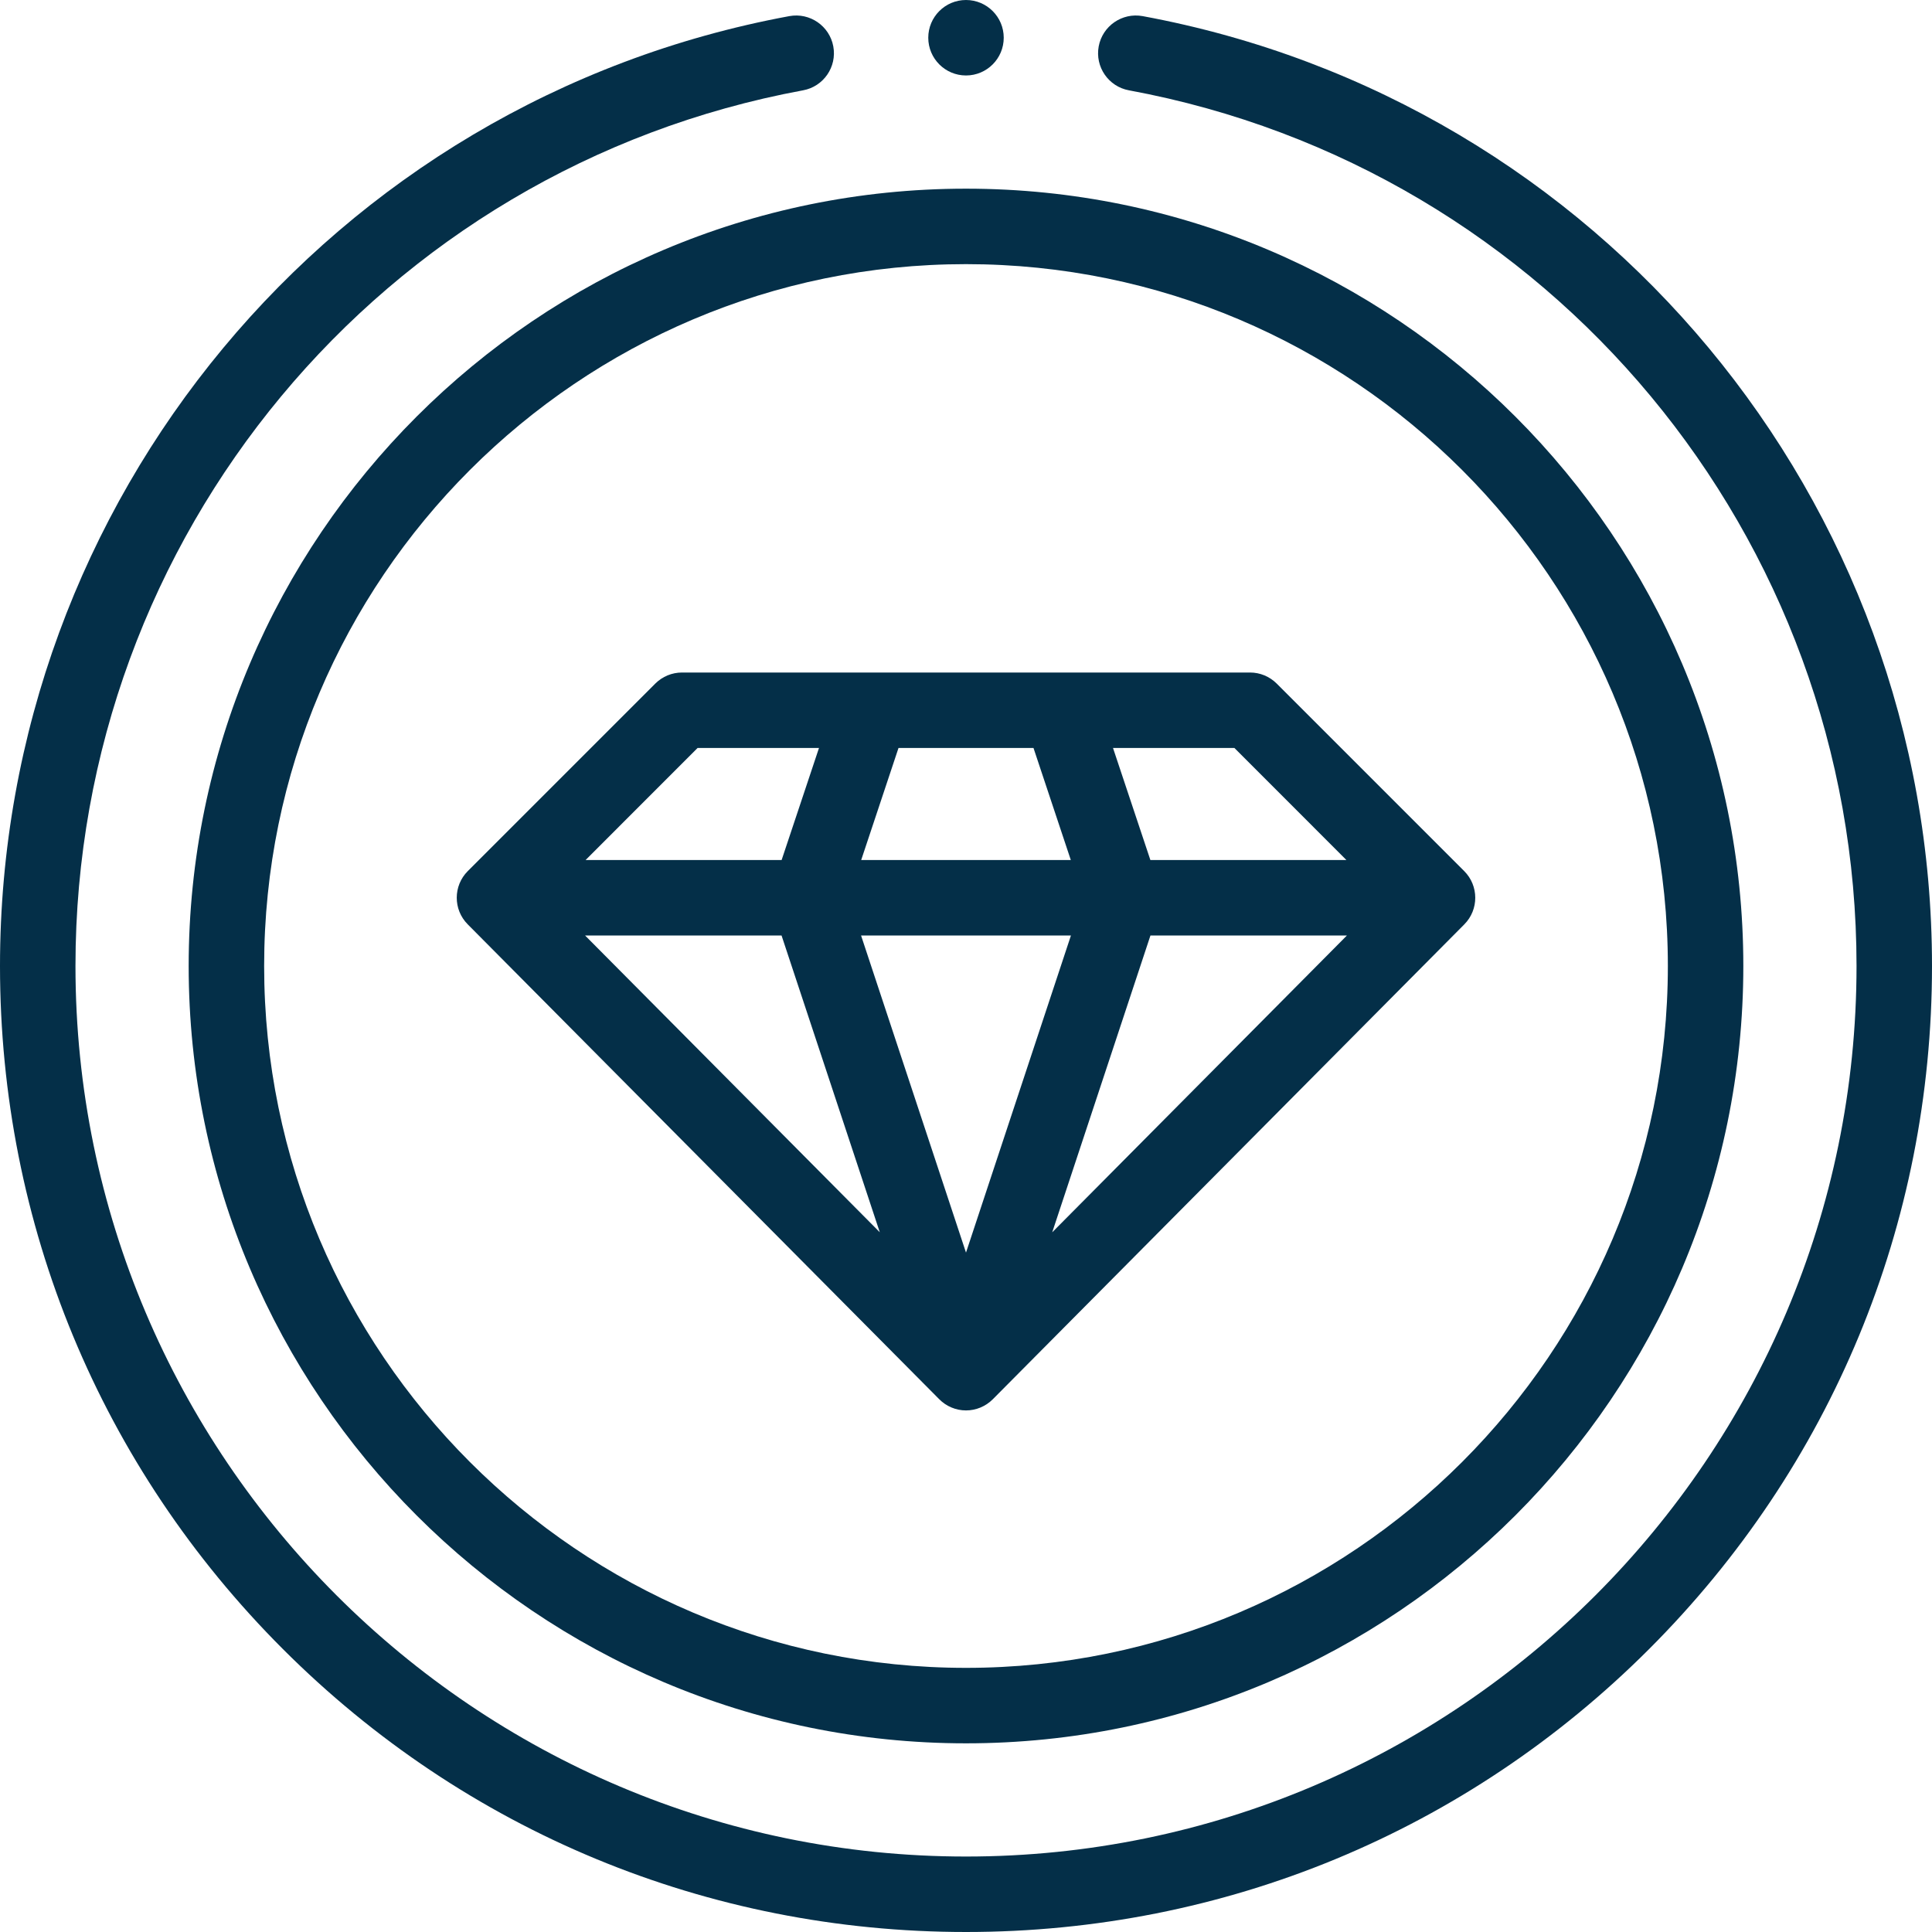 <svg width="32" height="32" viewBox="0 0 32 32" fill="none" xmlns="http://www.w3.org/2000/svg">
    <path
        d="M10.854 11.322L7.748 14.428C7.505 14.671 7.504 15.066 7.747 15.31L15.557 23.176C15.674 23.294 15.834 23.361 16 23.361C16.167 23.361 16.326 23.294 16.444 23.176L24.254 15.31C24.496 15.066 24.495 14.671 24.252 14.428L21.146 11.322C21.029 11.205 20.87 11.139 20.705 11.139H11.296C11.13 11.139 10.971 11.205 10.854 11.322ZM12.945 15.495L14.572 20.41L9.691 15.495H12.945ZM22.309 15.495L17.428 20.411L19.055 15.495H22.309ZM17.738 15.495L16 20.747L14.262 15.495H17.738V15.495ZM14.264 14.245L14.882 12.389H17.118L17.736 14.245H14.264ZM22.301 14.245H19.054L18.435 12.389H20.446L22.301 14.245ZM13.565 12.389L12.946 14.245H9.699L11.554 12.389H13.565Z"
        fill="#042F48" />
    <path
        d="M18.926 0.267C18.587 0.205 18.261 0.429 18.198 0.768C18.135 1.108 18.36 1.434 18.699 1.496C25.682 2.787 30.75 8.887 30.75 16C30.75 24.133 24.133 30.75 16 30.75C7.867 30.75 1.25 24.133 1.25 16C1.25 8.887 6.318 2.787 13.301 1.496C13.64 1.434 13.865 1.108 13.802 0.768C13.739 0.429 13.413 0.205 13.074 0.267C5.498 1.668 0 8.284 0 16C0 20.274 1.664 24.292 4.686 27.314C7.708 30.336 11.726 32 16 32C20.274 32 24.292 30.336 27.314 27.314C30.336 24.292 32 20.274 32 16C32 8.284 26.502 1.668 18.926 0.267Z"
        fill="#042F48" />
    <path
        d="M16 1.25C16.345 1.25 16.625 0.97 16.625 0.625C16.625 0.28 16.345 0 16 0C15.655 0 15.375 0.28 15.375 0.625C15.375 0.97 15.655 1.25 16 1.25Z"
        fill="#042F48" />
    <path
        d="M3.125 16C3.125 23.099 8.901 28.875 16 28.875C23.099 28.875 28.875 23.099 28.875 16C28.875 8.901 23.099 3.125 16 3.125C8.901 3.125 3.125 8.901 3.125 16ZM27.625 16C27.625 22.41 22.41 27.625 16 27.625C9.59 27.625 4.375 22.41 4.375 16C4.375 9.59 9.59 4.375 16 4.375C22.41 4.375 27.625 9.59 27.625 16Z"
        fill="#042F48" />
</svg>
